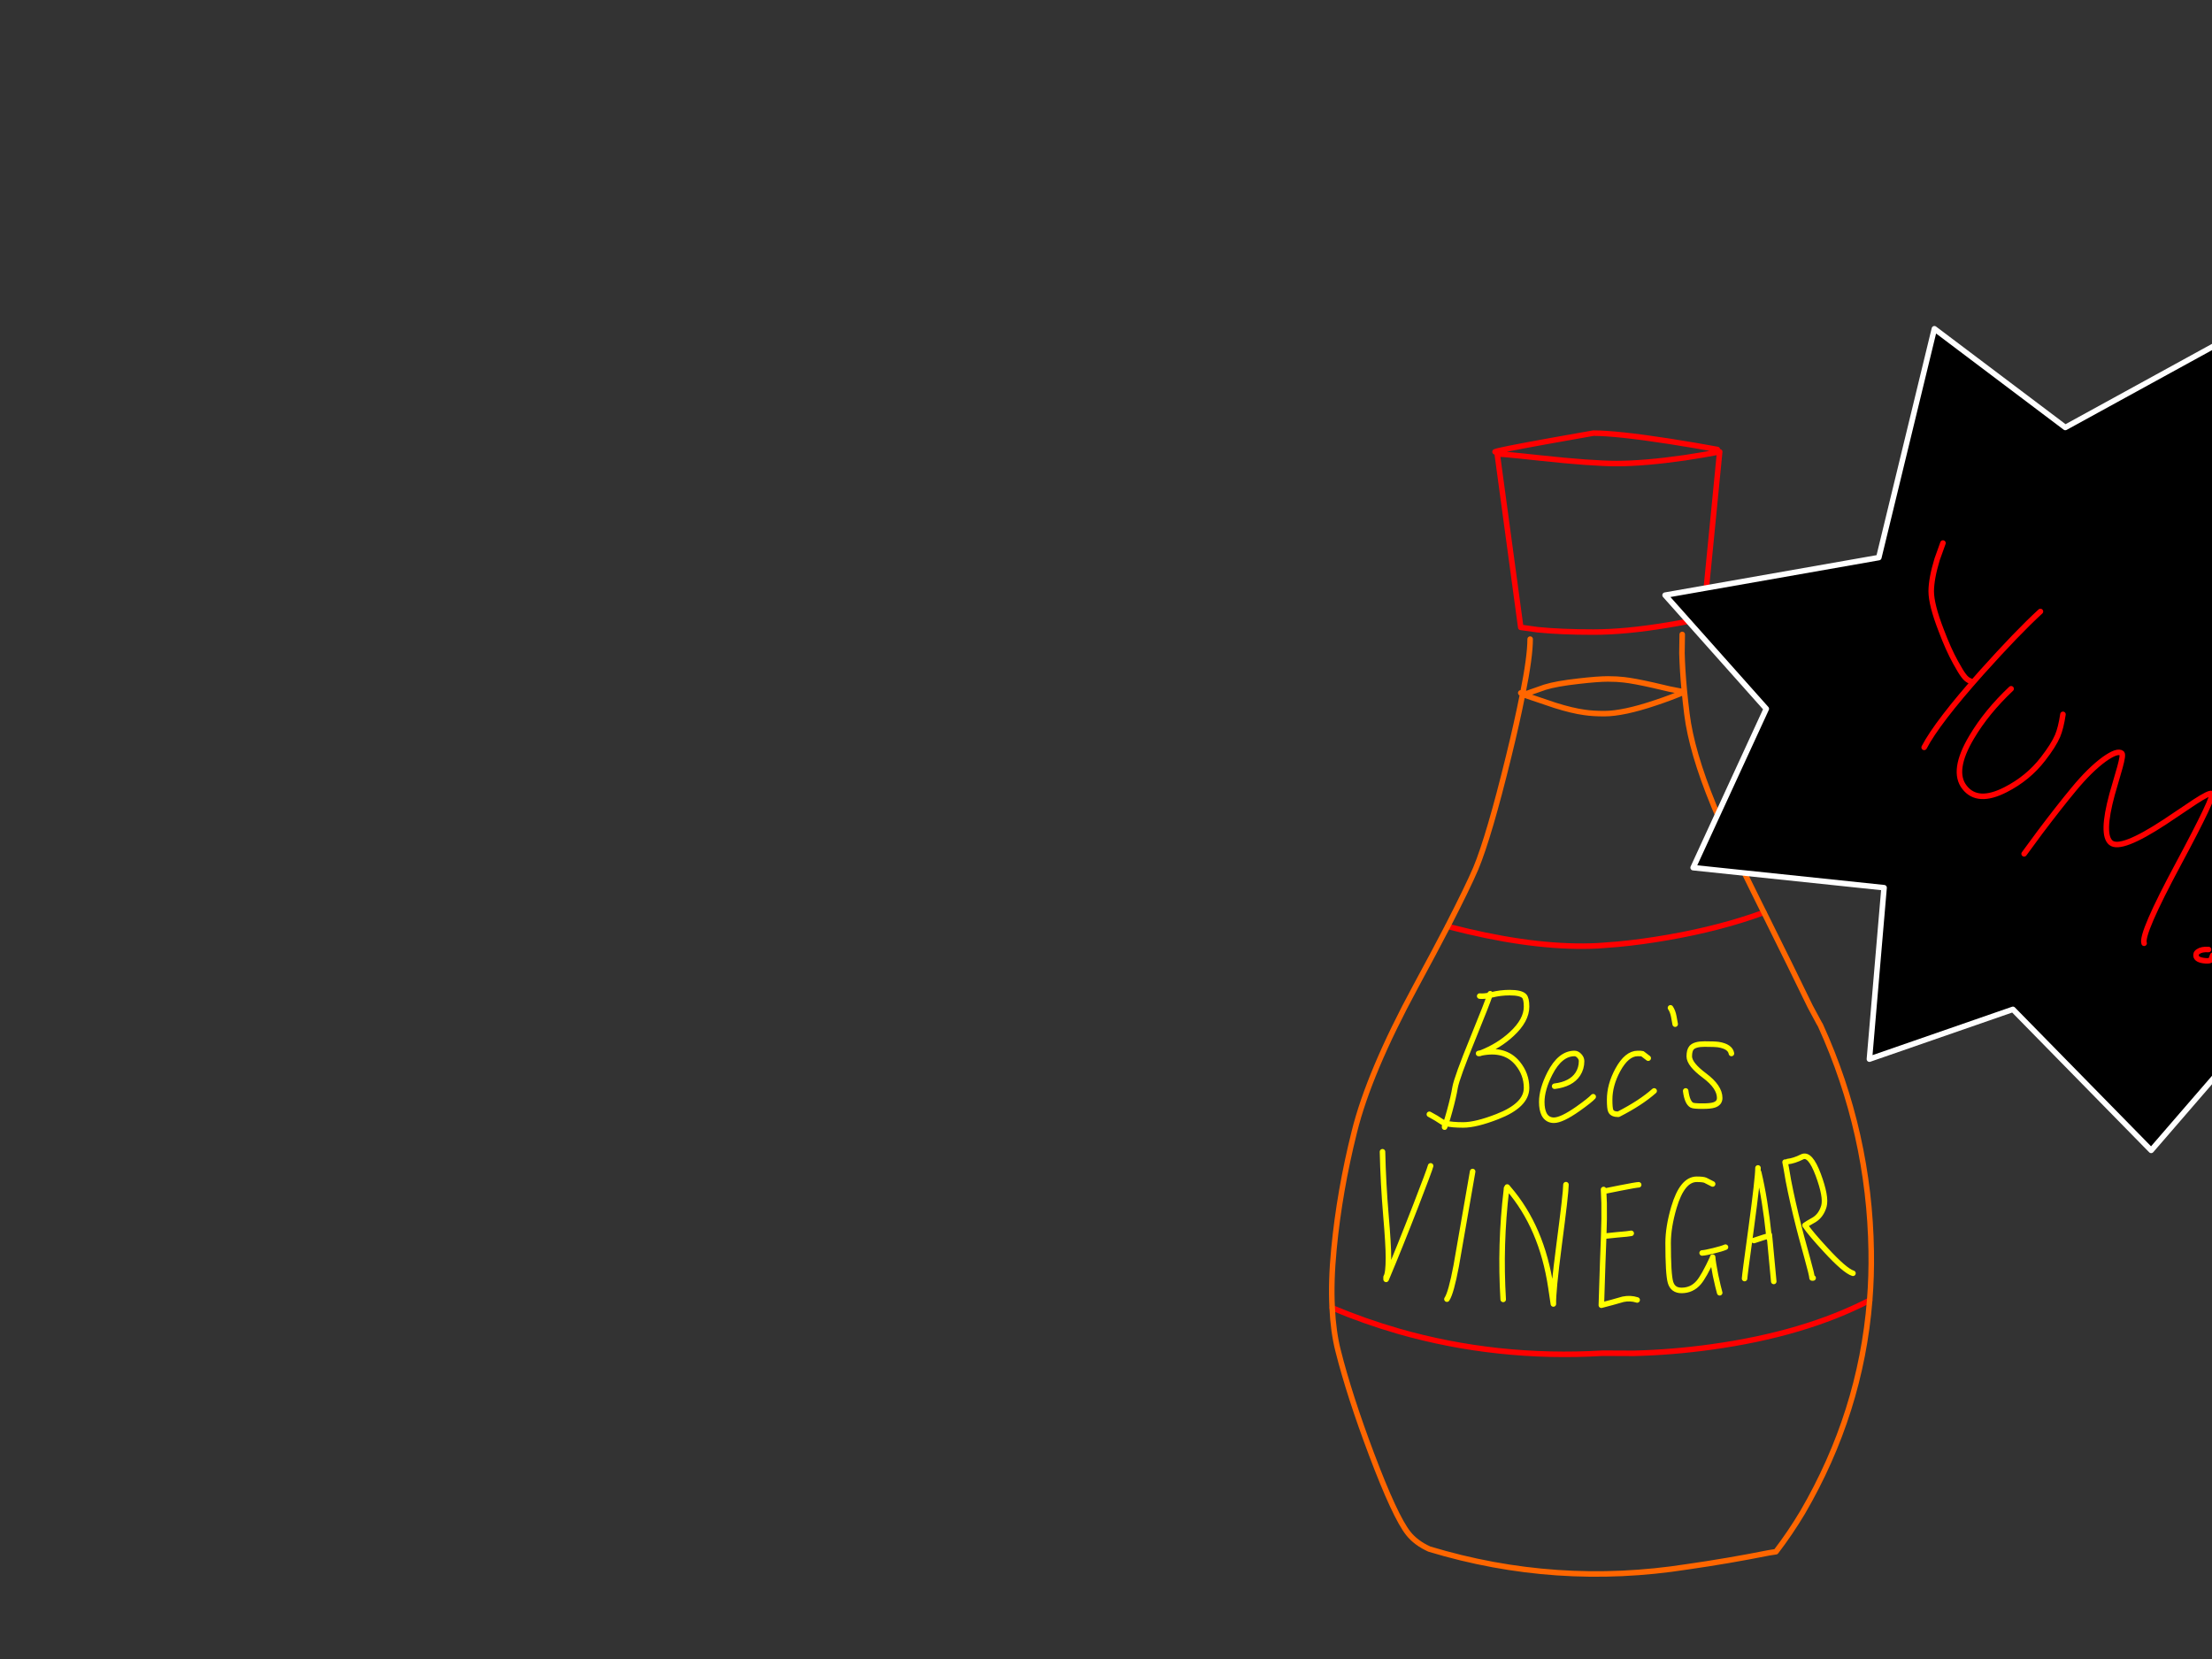 <?xml version="1.0" encoding="utf-8"?>
<svg id="EdithAnim07" image-rendering="inherit" baseProfile="basic" version="1.1" x="0px" y="0px" width="800" height="600" xmlns="http://www.w3.org/2000/svg" xmlns:xlink="http://www.w3.org/1999/xlink">
  <rect width="100%" height="100%" fill="#333333" stroke="none"/>
  <g id="Vinegarf122r1" overflow="visible">
    <g id="VinegarBottle">
      <path id="Layer2_0_1_STROKES" stroke="#F00" stroke-width="2" stroke-linejoin="round" stroke-linecap="round" fill="none" d="M540.7,163.4 Q541.75,162.85 559.1,159.7 567.8,158.15 576.25,156.65 584.7,156.65 603.75,159.6 613.3,161.1 621.1,162.55 M541.5,164.25 L550,226.9 556.15,227.75 Q564.65,228.6 576.25,228.6 587.9,228.6 603.15,226.05 610.75,224.8 616.05,223.5 L621.95,163.4 Q616.65,164.45 609.35,165.55 594.75,167.65 584.7,167.65 575.6,167.65 557.05,165.65 541.5,163.95 541.5,164.25Z M523.55,335.05 Q526.95,335.9 530.45,336.75 557.35,343.1 577.95,342.05 L585.1,341.5 Q594.1,340.65 603.45,339 622.35,335.7 637.95,330 M481.8,473 Q493.45,477.9 505.75,481.45 541.35,491.65 579.65,489.4 L590.9,489.45 Q604.95,489.1 618.9,487.15 652.55,482.5 676.2,470.25" test="VinegarBottle"/>
      <path id="Layer2_0_2_STROKES" stroke="#F60" stroke-width="2" stroke-linejoin="round" stroke-linecap="round" fill="none" d="M637.95,330 Q637.15,328.4 636.35,326.8 624.95,304 619.75,291.25 611.8,271.9 610.1,258.25 609.55,253.8 609.15,249.75 608.45,242.25 608.3,236.2 L608.4,229.45 M558.7,248.55 Q562.85,247.25 570.95,246.35 577.85,245.55 581.5,245.55 584.9,245.55 587.3,245.85 590.9,246.25 597.8,247.8 600.4,248.4 603.8,249.2 606.45,249.75 609.15,250.25 604.65,252.2 598.8,254.15 587.1,258.1 580.2,258.1 576.05,258.1 573.05,257.65 568.6,257.05 562.4,255.1 L551,251.25 558.7,248.55Z M637.95,330 Q648.25,350.7 654.7,364.05 656.25,367 657.85,369.9 658.1,370.35 658.4,370.85 676.1,409.8 676.75,452.55 676.9,461.5 676.2,470.25 672.95,510.9 651.95,546.95 647.5,554.4 642.3,561.2 641,561.4 639.75,561.6 624.95,564.55 610.25,566.65 562.7,574.1 516.95,560.25 512.1,558.05 509.35,554.6 504.55,548.55 496.05,526 488.05,504.8 483.95,488.55 482.2,481.65 481.8,473 481.3,463.4 482.45,451.6 484.45,430.8 489.8,409.4 495.1,387.95 512,356.75 518.75,344.3 523.55,335.05 530.8,320.95 533.75,314.05 538.55,302.5 545.65,273.5 548.65,261.3 550.65,251.2 550.7,251.05 550.7,250.95 L550,250.6 M550.65,251.2 L551,251.05 550.7,250.95 Q553.4,237.55 553.4,231.15" test="VinegarBottle"/>
      <path id="Layer2_0_3_STROKES" stroke="#FF0" stroke-width="2" stroke-linejoin="round" stroke-linecap="round" fill="none" d="M538.95,359.4 Q538.9,359.55 538.8,359.95 539.15,359.9 539.5,359.8 542.65,359 545.95,359 550.05,359 551.25,360.25 552.1,361.15 552.1,364.05 552.1,369 546.75,373.95 542.15,378.25 535.7,380.8 544.3,379.05 548.85,384.55 552.1,388.5 552.1,393.45 552.1,399.75 541.5,403.85 533.8,406.85 529.2,406.85 525.15,406.85 522.95,406.3 522.65,407.15 522.45,407.65 L522.55,406.2 Q522.05,406 521.7,405.85 519.35,404.25 516.95,403 M535.15,360.25 Q536.6,360.4 538.8,359.95 537.95,362.6 532.8,375.25 526.85,389.8 526.25,393.3 525.7,396.65 524.3,401.75 523.5,404.65 522.95,406.3 522.7,406.2 522.55,406.2 M562.25,392.85 Q568.25,392.1 570.65,388.45 572,386.35 572,383.75 572,382.75 571.15,381.85 570.35,381 569.45,381 564.25,381 560.55,388.2 557.6,394 557.6,398.55 557.6,401.3 558.45,403 559.6,405.15 562,405.15 564.8,405.15 570.65,401.05 575.15,397.85 576.2,396.65 M535.7,380.8 Q535.4,380.9 535.15,381 L534.75,381 Q535.2,380.9 535.7,380.8Z M532.6,423.7 Q526.8,457.1 526.65,457.85 524.8,467.65 523.3,469.85 M500,416.55 Q500.25,427.9 501.25,439.7 502.15,450.2 502.15,454.85 502.15,460.55 501.3,461.85 L501.3,462.7 Q506.25,450.95 512.05,436 517.05,423.1 517.4,421.65 M543.65,469.95 Q542.45,450.2 544.8,430.45 544.85,430.1 544.85,429.75 M545.1,429.3 Q545.35,429.6 545.6,429.9 557.65,443.9 560.9,465.55 561.35,468.55 561.8,471.6 561.65,467.25 563.85,450.4 566.35,431.4 566.35,428.45 M646.5,420.1 Q648.85,419.85 651.75,418.4 654.65,416.95 657.6,424.9 660.55,432.85 659.65,436.2 658.7,439.5 656.2,441.1 653.45,442.65 652.8,443.15 654.85,446.15 660.3,452.05 667.25,459.6 670.15,460.5 M626.2,381 Q625.75,378.5 621.55,377.8 620.25,377.6 616.45,377.6 613,377.6 611.8,378.9 610.95,379.85 610.95,382.05 610.95,384.9 616.45,389 621.95,393.1 621.95,397.1 621.95,399 619.85,399.65 618.6,400.05 615.8,400.05 612.55,400.05 611.9,399.7 610.2,398.8 609.65,394.55 M604.15,364.5 Q605,365.75 605.35,367.65 L605.85,370.4 M596.1,382.7 Q594.25,381.25 594,381.1 593.75,381 592.3,381 588.35,381 585.1,386.95 582.15,392.4 582.15,397.7 582.15,400.9 582.55,401.75 583.1,403 585.3,403 593.35,398.9 598.25,394.55 M619.4,428.2 Q617.4,427.15 616.75,426.85 615.9,426.5 613.65,426.5 608.4,426.5 605.4,436.65 603.3,443.8 603.3,449.55 603.3,460.75 604.15,463.75 605,466.7 608.15,466.7 611.9,466.7 614.35,463.85 616.25,461.65 619.4,454.85 L619.4,454.65 Q619.5,456.4 620.45,461.25 621.45,465.85 621.95,467.55 M579.95,430.2 Q579.95,430.75 580.15,435.1 580.25,440.6 580,447.1 580.5,447 584.75,446.6 589.1,446.25 589.95,446.05 M580.25,430.8 L586,429.65 Q591.85,428.5 592.65,428.5 M645.6,420.3 Q645.8,421.1 646.8,427 648.25,434.55 650.65,444 651,445.5 653.55,454.75 655.35,461.25 655.35,462.2 L655.75,462.2 M636.05,424 Q638.35,433.6 639.75,446.95 639.8,446.95 639.85,446.95 L639.9,446.55 640.1,448.55 641.5,463.45 M615.6,453.15 Q616.75,453.1 619.75,452.35 622.65,451.65 624.05,451.05 M634.35,448.65 Q638.95,447.1 639.75,446.95 639.8,447.75 640.1,448.55 M635.8,422.4 Q635.8,425.9 633.4,443.75 630.95,461.55 630.95,462.4 M580,447.1 Q579.7,454.1 579.15,472.05 582.9,471.1 587,469.9 589.65,469.35 592.1,470.15" test="VinegarBottle"/>
    </g>
    <g id="Yum-Splash">
      <path fill="#000" stroke="none" d="M847.4,270.4 L879.35,200.9 820.7,214.65 Q820.45,217 813.4,118.15 L746.95,154.6 699.6,118.9 679.5,201.65 602.2,215.25 638.8,256.35 612.35,313.8 681.4,321.05 676.1,383.05 728,365.05 778,416.05 844.4,339.25 913.45,323.65 847.4,270.4Z" test="Yum Splash"/>
      <path id="Layer1_0_1_STROKES" stroke="#FFF" stroke-width="2" stroke-linejoin="round" stroke-linecap="round" fill="none" d="M820.7,214.65 L879.35,200.9 847.4,270.4 913.45,323.65 844.4,339.25 778,416.05 728,365.05 676.1,383.05 681.4,321.05 612.35,313.8 638.8,256.35 602.2,215.25 679.5,201.65 699.6,118.9 746.95,154.6 813.4,118.15 Q820.45,217 820.7,214.65Z" test="Yum Splash"/>
      <g id="Yum">
        <path id="Layer3_0_1_STROKES" stroke="#F00" stroke-width="2" stroke-linejoin="round" stroke-linecap="round" fill="none" d="M702.7,196.4 L700.6,202.25 Q698.5,209.15 698.45,213.8 698.45,218.7 702.05,227.95 704.6,234.75 707.25,239.55 709.2,243.1 710.15,244.3 711.3,245.9 712.6,246.3 M727.35,249.1 Q718.5,257.45 713.1,266.55 705.8,278.8 710.5,284.75 715.2,290.8 725.35,285.6 733.5,281.45 738.9,274.45 742.7,269.55 744.15,266.15 745.35,263.3 746.1,258.35 M737.95,221.15 Q729.65,228.75 716.7,243.2 700.65,261.2 695.9,270.3 M732.05,308.8 L737.9,300.85 Q744.85,291.65 749.95,285.5 755.8,278.4 761,274.6 765.85,271.15 767.4,272.45 767.95,273 766.7,277.5 765.95,280.2 763.85,287.35 759.9,301.95 763.45,304.8 767.05,307.7 782.9,297.3 786.85,294.7 793.8,290 799,286.6 799.9,287 801.2,287.55 787.95,312.25 774.2,337.85 775.45,341.15 M845.7,291.85 Q838.35,299.1 830.55,307.15 814.85,323.3 812.4,327.4 M798.75,343.4 Q796.25,343.25 795,344.15 794.3,344.6 794.25,345.2 793.95,346.95 796.85,347.4 798.9,347.7 799.5,347.25 799.75,347 800.25,345.5" test="Yum"/>
      </g>
    </g>
  </g>
</svg>